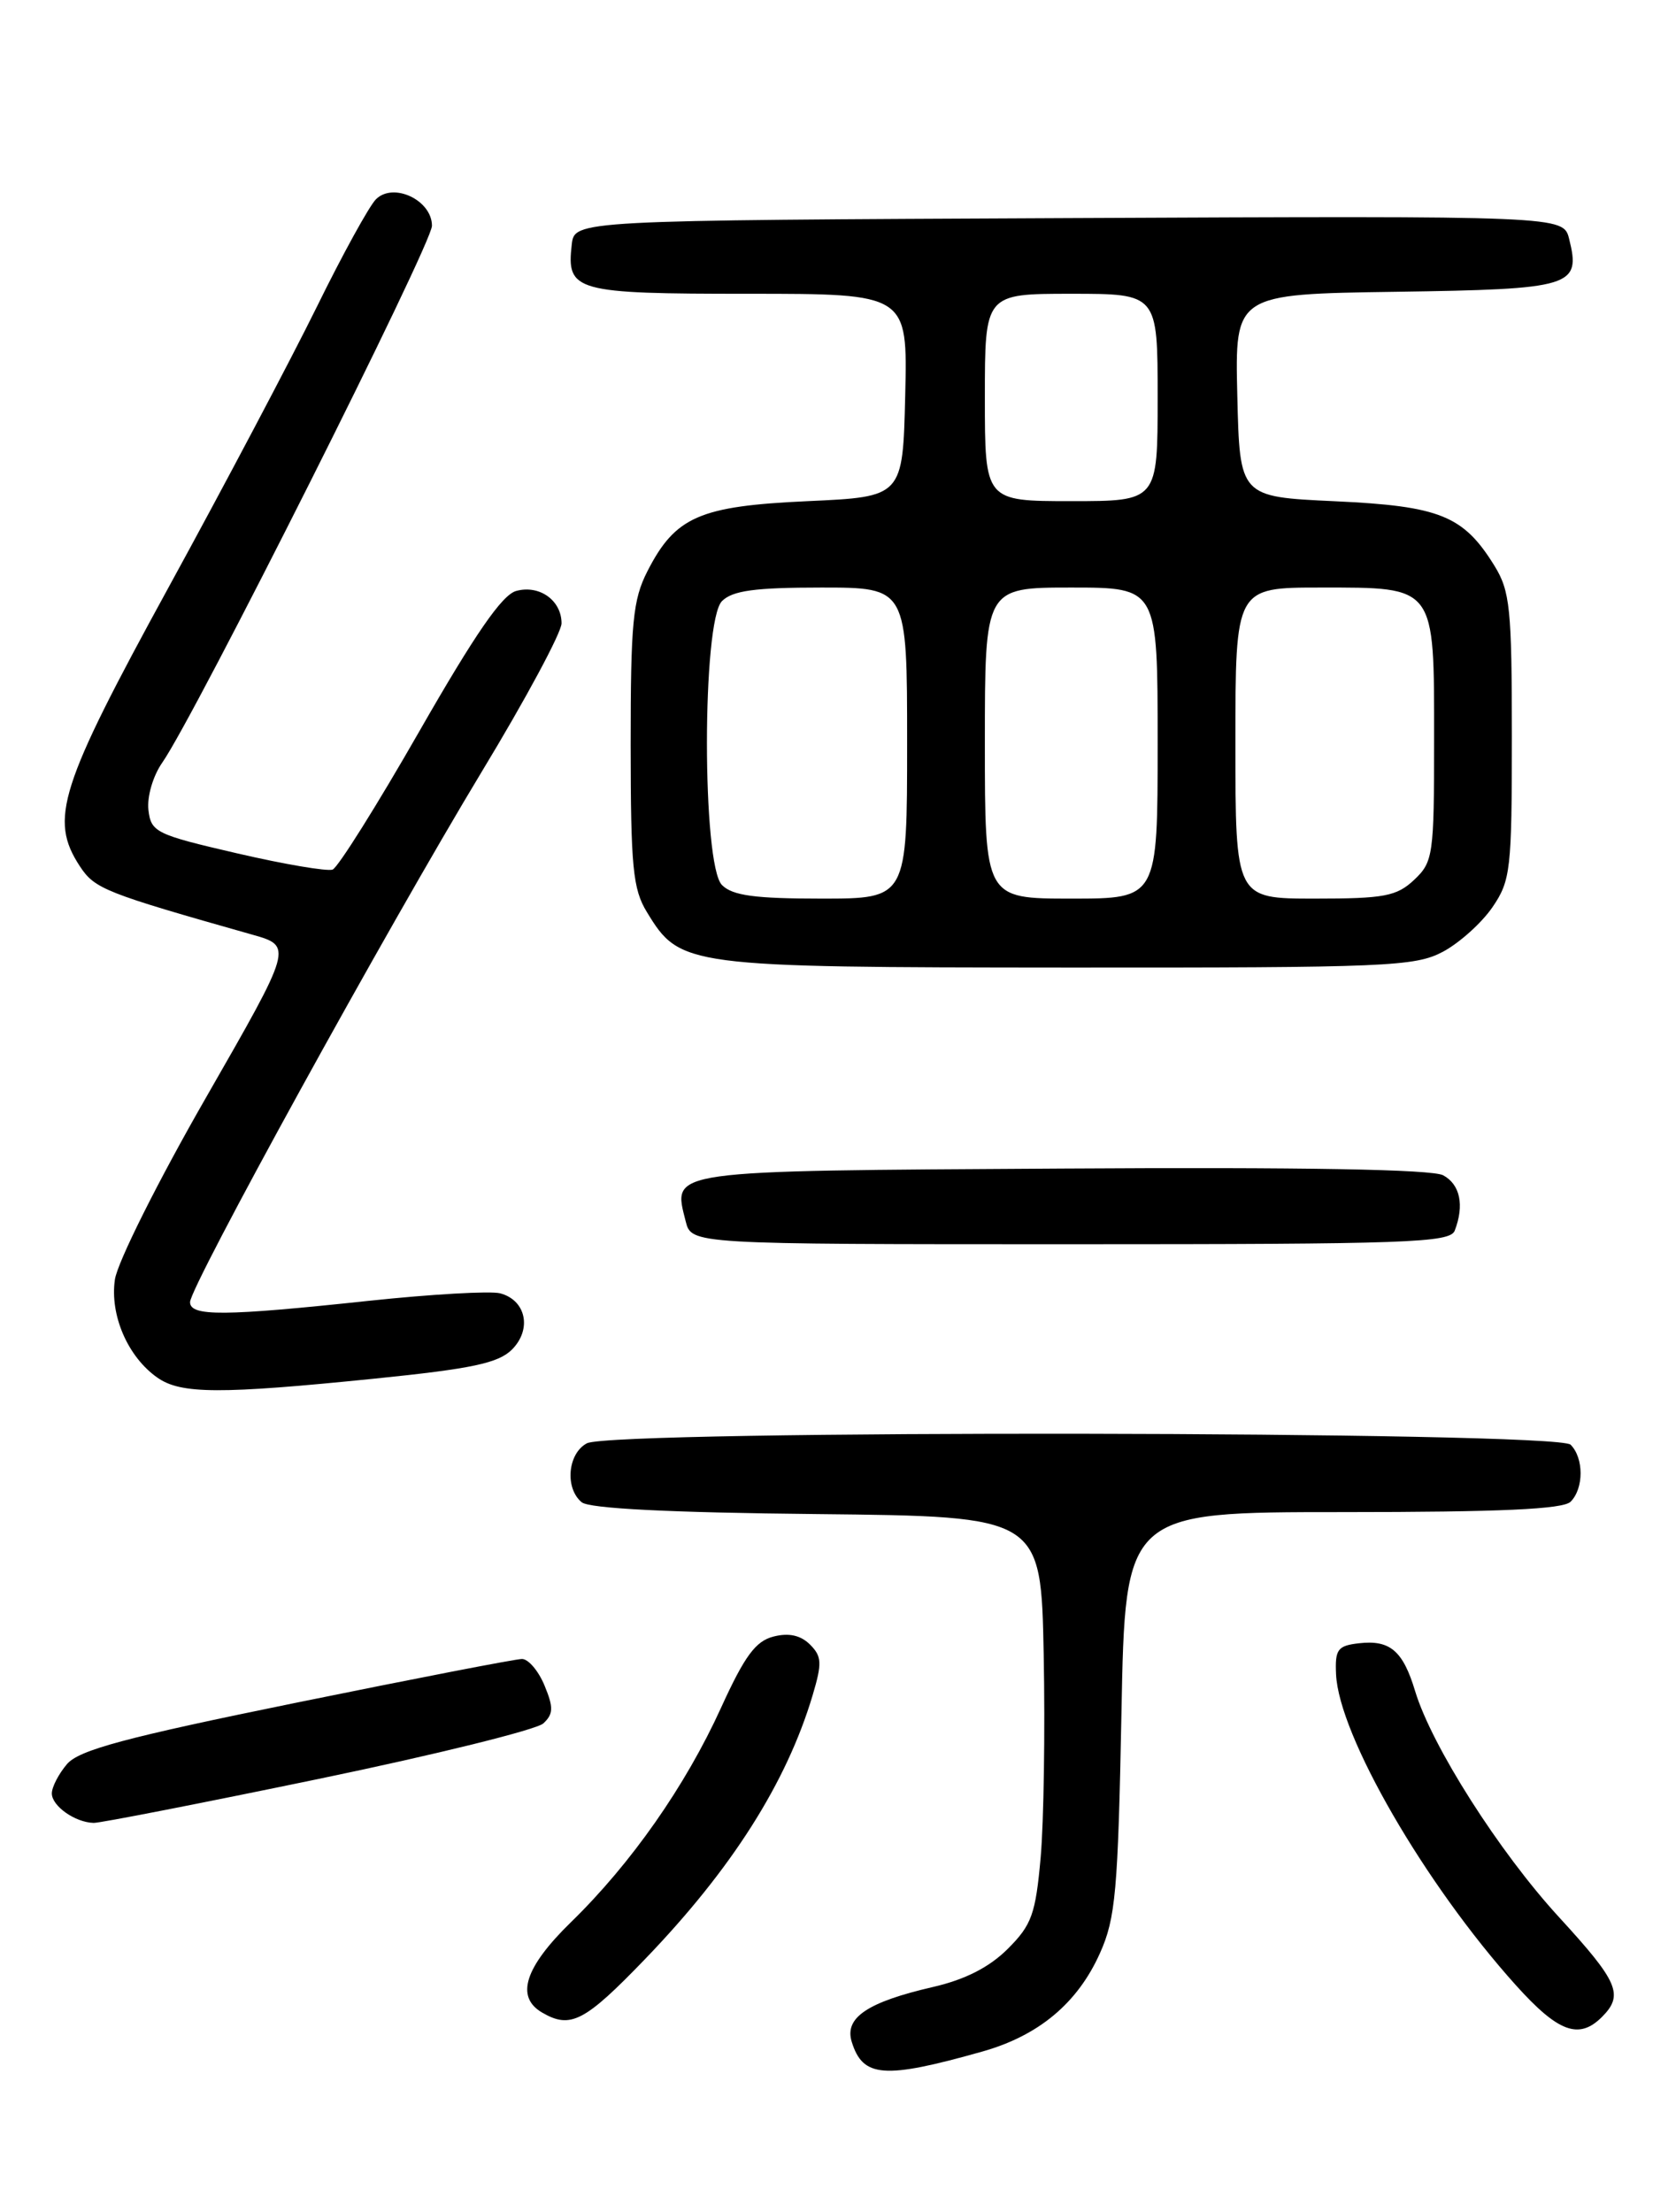 <?xml version="1.0" encoding="UTF-8" standalone="no"?>
<!DOCTYPE svg PUBLIC "-//W3C//DTD SVG 1.1//EN" "http://www.w3.org/Graphics/SVG/1.1/DTD/svg11.dtd" >
<svg xmlns="http://www.w3.org/2000/svg" xmlns:xlink="http://www.w3.org/1999/xlink" version="1.1" viewBox="0 0 194 256">
 <g >
 <path fill="currentColor"
d=" M 113.68 237.44 C 120.23 235.60 124.74 231.83 127.33 226.03 C 129.13 222.01 129.41 218.86 129.81 198.25 C 130.25 175.00 130.25 175.00 155.43 175.00 C 173.67 175.00 180.93 174.67 181.80 173.80 C 183.34 172.26 183.34 168.74 181.80 167.20 C 180.22 165.62 70.88 165.46 67.93 167.04 C 65.71 168.22 65.36 172.23 67.33 173.86 C 68.21 174.59 77.51 175.06 94.58 175.23 C 120.50 175.50 120.50 175.50 120.81 191.50 C 120.98 200.30 120.82 210.85 120.46 214.95 C 119.87 221.54 119.43 222.77 116.65 225.55 C 114.51 227.68 111.73 229.10 108.00 229.96 C 100.40 231.71 97.72 233.52 98.59 236.31 C 99.88 240.46 102.33 240.64 113.68 237.44 Z  M 185.43 233.43 C 187.98 230.87 187.34 229.38 180.44 221.86 C 173.53 214.33 165.73 202.07 163.81 195.74 C 162.40 191.05 160.90 189.77 157.31 190.18 C 154.83 190.46 154.52 190.89 154.65 193.77 C 154.97 200.83 164.92 218.03 175.46 229.75 C 180.37 235.21 182.76 236.09 185.43 233.43 Z  M 74.65 226.75 C 84.68 216.34 91.03 206.35 94.06 196.21 C 95.17 192.48 95.13 191.70 93.76 190.33 C 92.68 189.26 91.32 188.95 89.55 189.40 C 87.47 189.92 86.20 191.64 83.46 197.65 C 79.34 206.70 73.06 215.67 66.09 222.46 C 60.73 227.69 59.64 231.11 62.75 232.92 C 66.04 234.84 67.67 233.99 74.65 226.75 Z  M 36.84 205.89 C 50.40 203.08 62.13 200.18 62.90 199.45 C 64.06 198.36 64.08 197.61 63.03 195.07 C 62.33 193.38 61.16 192.00 60.42 192.00 C 59.68 192.00 47.93 194.28 34.29 197.06 C 14.47 201.10 9.15 202.53 7.75 204.17 C 6.79 205.30 6.00 206.82 6.00 207.56 C 6.00 209.02 8.70 210.92 10.84 210.97 C 11.58 210.99 23.28 208.70 36.84 205.89 Z  M 43.40 159.55 C 54.64 158.41 57.68 157.76 59.26 156.19 C 61.60 153.84 60.89 150.47 57.89 149.68 C 56.77 149.39 49.92 149.78 42.68 150.55 C 25.93 152.34 22.00 152.37 22.00 150.70 C 22.00 148.89 44.71 107.61 55.79 89.27 C 60.86 80.90 65.00 73.19 65.00 72.14 C 65.00 69.49 62.45 67.66 59.76 68.39 C 58.13 68.82 55.01 73.34 48.56 84.60 C 43.65 93.18 39.12 100.40 38.50 100.64 C 37.89 100.87 32.91 100.03 27.44 98.76 C 18.02 96.58 17.48 96.31 17.18 93.73 C 17.01 92.19 17.71 89.79 18.79 88.25 C 22.58 82.82 50.00 28.25 50.00 26.13 C 50.00 23.16 45.52 21.05 43.51 23.07 C 42.73 23.86 39.65 29.45 36.68 35.50 C 33.70 41.55 25.98 56.17 19.50 68.00 C 6.86 91.10 5.68 94.81 9.24 100.25 C 10.97 102.88 12.11 103.33 29.20 108.17 C 33.90 109.50 33.90 109.50 23.86 127.00 C 18.32 136.64 13.58 146.11 13.30 148.09 C 12.70 152.21 14.80 157.05 18.22 159.44 C 20.94 161.35 25.45 161.37 43.40 159.55 Z  M 168.39 142.42 C 169.52 139.48 169.01 137.08 167.05 136.02 C 165.75 135.33 150.85 135.07 122.90 135.24 C 76.71 135.52 77.87 135.36 79.37 141.35 C 80.04 144.00 80.04 144.00 123.91 144.00 C 163.00 144.00 167.85 143.83 168.39 142.42 Z  M 167.02 110.15 C 168.93 109.13 171.51 106.81 172.75 105.00 C 174.86 101.91 175.00 100.67 175.00 85.22 C 175.00 70.43 174.79 68.40 172.98 65.47 C 169.39 59.67 166.68 58.57 154.50 58.01 C 143.50 57.50 143.50 57.50 143.22 45.77 C 142.94 34.04 142.94 34.04 161.61 33.77 C 182.02 33.47 183.01 33.17 181.63 27.65 C 180.96 24.98 180.96 24.98 123.73 25.24 C 66.50 25.50 66.50 25.50 66.18 28.31 C 65.56 33.73 66.53 34.00 86.65 34.00 C 105.06 34.00 105.06 34.00 104.78 45.75 C 104.50 57.50 104.50 57.50 93.50 58.00 C 80.97 58.57 78.17 59.79 74.94 66.11 C 73.25 69.42 73.00 72.05 73.00 86.21 C 73.01 100.35 73.25 102.90 74.88 105.56 C 78.73 111.88 79.27 111.95 123.52 111.98 C 160.57 112.00 163.79 111.86 167.02 110.15 Z  M 83.57 102.43 C 81.25 100.11 81.25 71.89 83.57 69.57 C 84.79 68.35 87.38 68.00 95.07 68.00 C 105.00 68.00 105.00 68.00 105.00 86.00 C 105.00 104.00 105.00 104.00 95.07 104.00 C 87.38 104.00 84.79 103.65 83.57 102.43 Z  M 114.00 86.00 C 114.00 68.00 114.00 68.00 124.00 68.00 C 134.00 68.00 134.00 68.00 134.00 86.00 C 134.00 104.00 134.00 104.00 124.00 104.00 C 114.00 104.00 114.00 104.00 114.00 86.00 Z  M 143.00 86.00 C 143.00 68.00 143.00 68.00 152.85 68.00 C 166.25 68.00 166.00 67.67 166.00 85.65 C 166.00 98.99 165.89 99.75 163.69 101.83 C 161.66 103.73 160.24 104.00 152.19 104.00 C 143.00 104.00 143.00 104.00 143.00 86.00 Z  M 114.00 46.00 C 114.00 34.00 114.00 34.00 124.00 34.00 C 134.00 34.00 134.00 34.00 134.00 46.00 C 134.00 58.00 134.00 58.00 124.00 58.00 C 114.00 58.00 114.00 58.00 114.00 46.00 Z "/>
</g>
</svg>